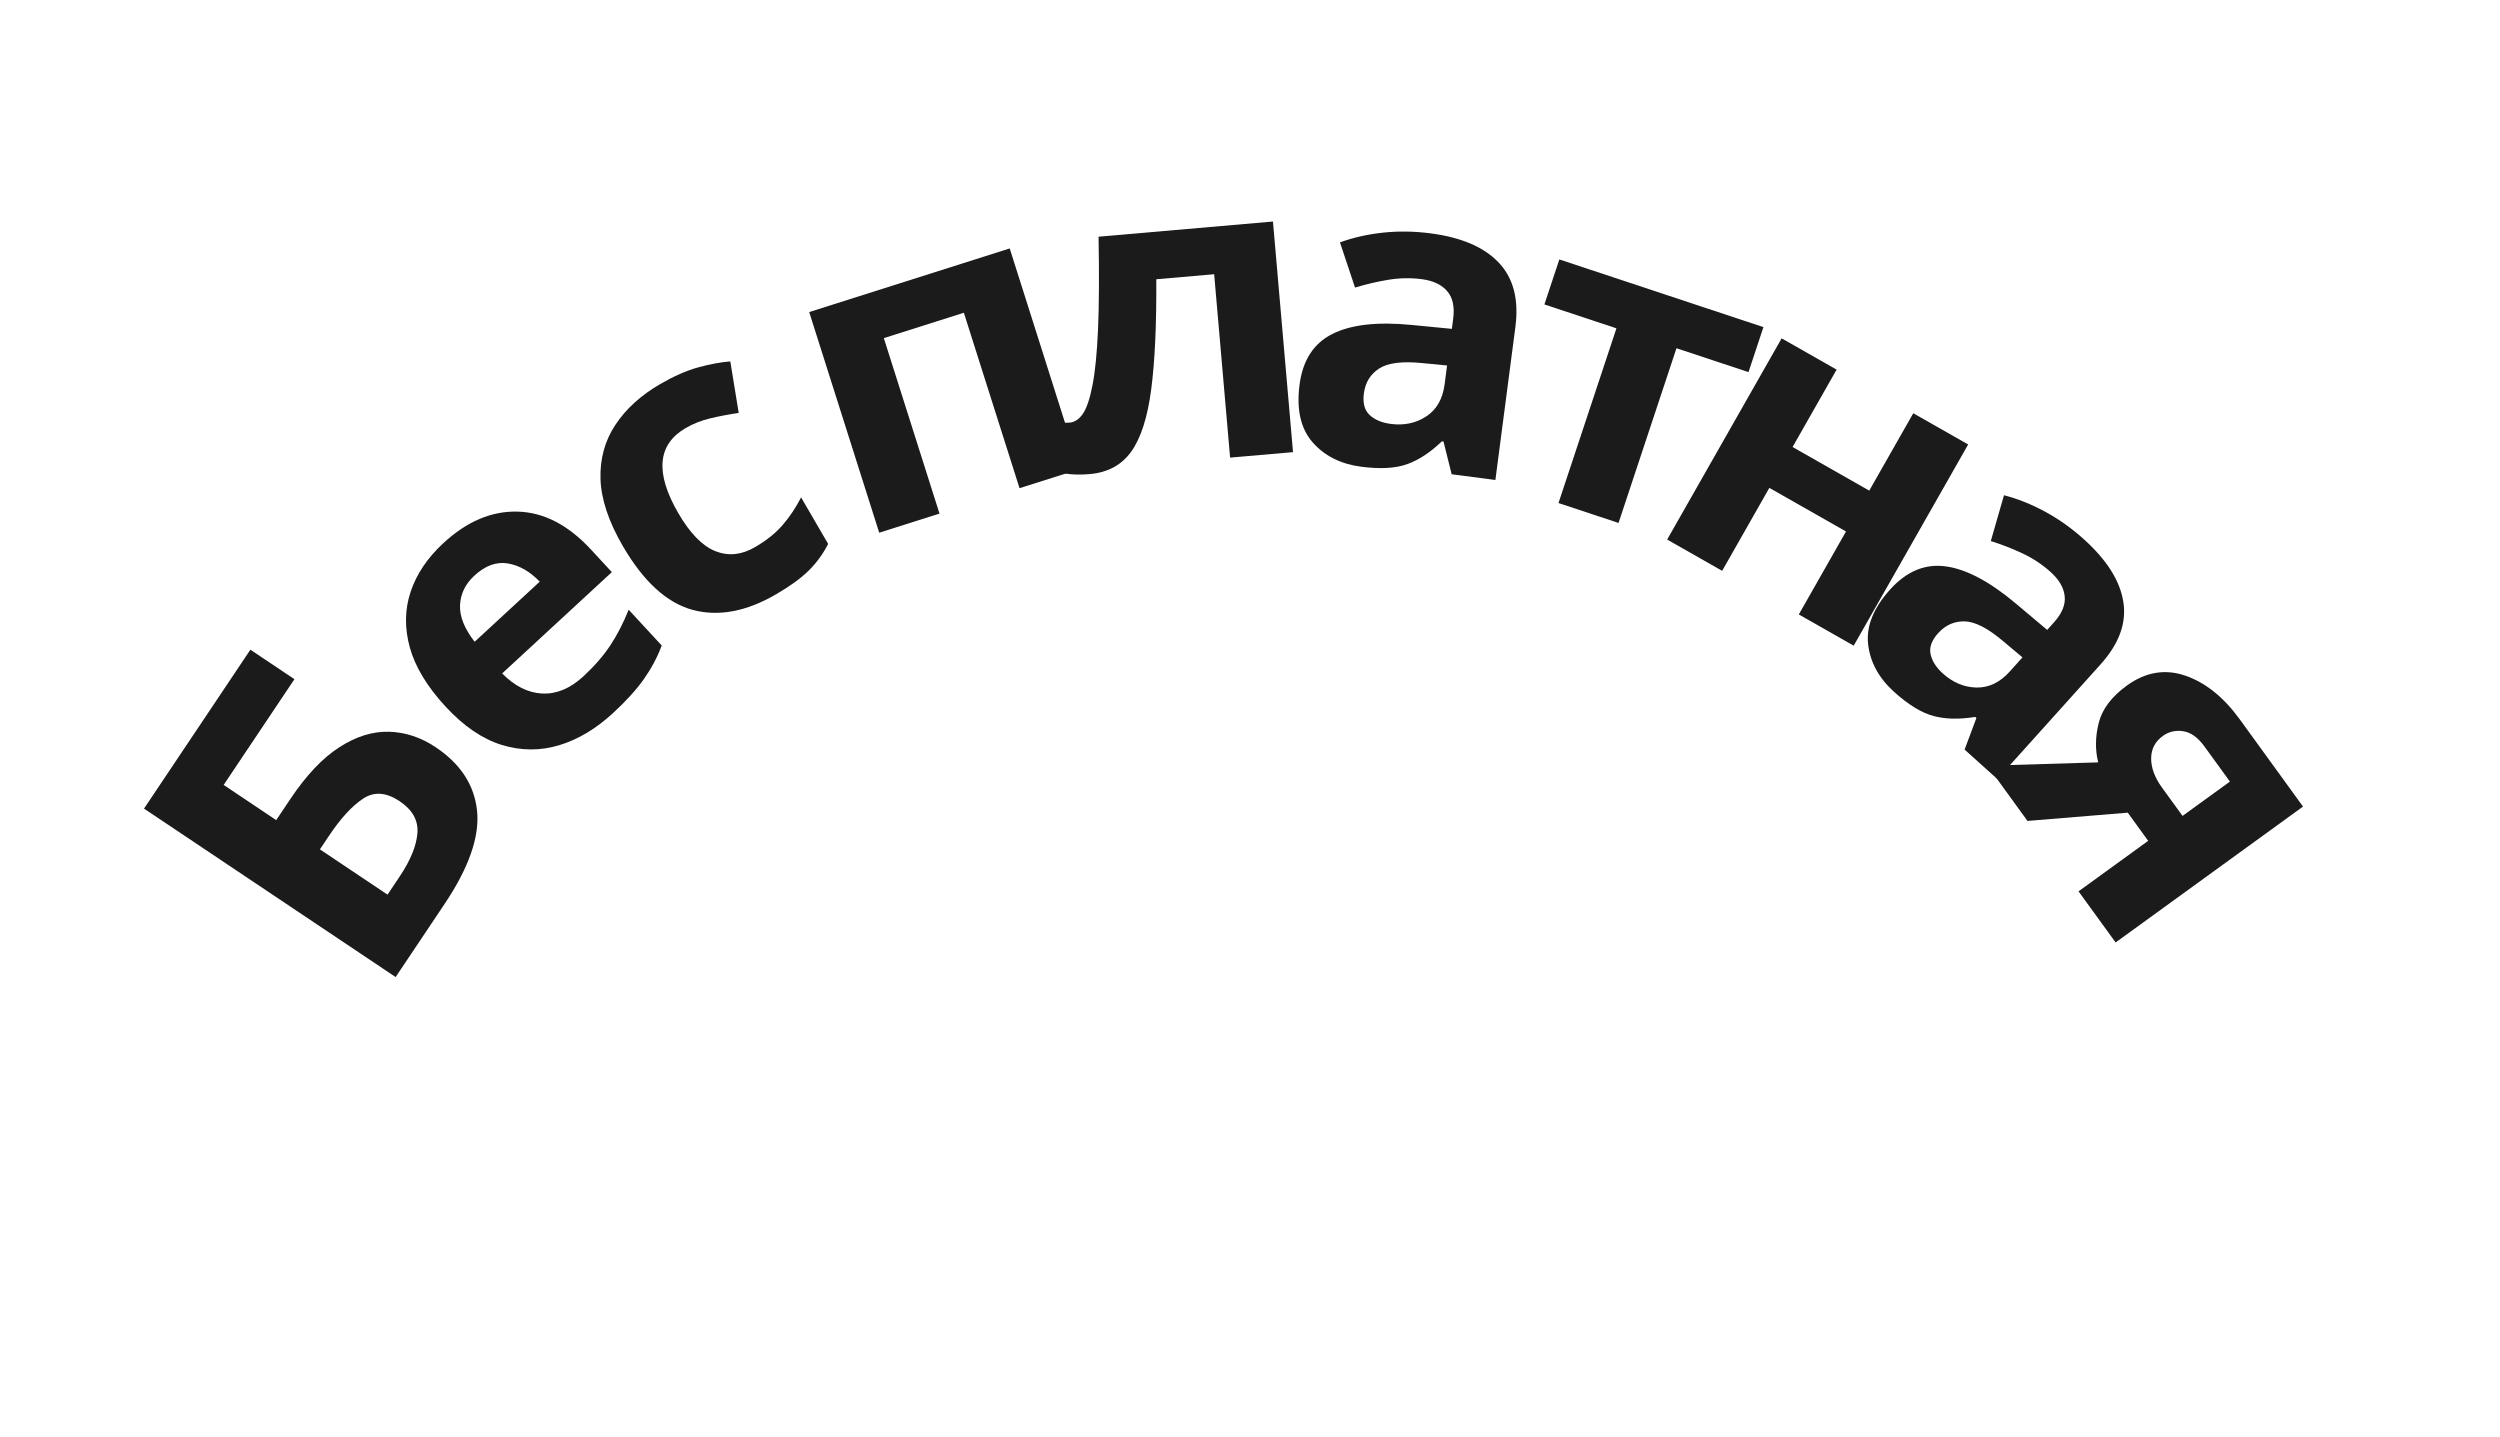 <svg width="188.657" height="108.413" viewBox="0 0 188.657 108.413" fill="none" xmlns="http://www.w3.org/2000/svg" xmlns:xlink="http://www.w3.org/1999/xlink">
	<desc>
			Created with Pixso.
	</desc>
	<defs/>
	<path id="[Copy] Доставим" d="M29.856 73.732L10.868 61.019L18.895 49.028L22.219 51.254L16.878 59.232L20.844 61.888L21.913 60.291C23.113 58.499 24.344 57.199 25.607 56.389C26.865 55.577 28.113 55.187 29.351 55.22C30.589 55.253 31.766 55.643 32.883 56.391C34.761 57.648 35.801 59.25 36.002 61.196C36.199 63.139 35.385 65.474 33.559 68.201L29.856 73.732ZM30.153 66.155C30.973 64.93 31.421 63.839 31.498 62.882C31.578 61.92 31.131 61.113 30.158 60.461C29.145 59.783 28.226 59.719 27.4 60.269C26.569 60.816 25.715 61.746 24.837 63.057L24.142 64.096L29.244 67.512L30.153 66.155Z" fill="#1B1B1B" fill-opacity="1" fill-rule="evenodd"/>
	<path id="[Copy] Доставим" d="M33.465 40.978C35.236 39.342 37.105 38.552 39.071 38.608C41.04 38.66 42.886 39.618 44.607 41.481L46.171 43.174L37.895 50.818C38.837 51.777 39.847 52.283 40.925 52.337C42.003 52.384 43.036 51.951 44.023 51.039C44.853 50.273 45.529 49.496 46.05 48.709C46.572 47.923 47.035 47.023 47.44 46.011L49.937 48.714C49.599 49.608 49.149 50.452 48.587 51.248C48.028 52.041 47.255 52.893 46.268 53.804C44.983 54.992 43.626 55.802 42.197 56.236C40.768 56.669 39.322 56.661 37.858 56.213C36.398 55.76 34.987 54.798 33.627 53.325C32.238 51.821 31.339 50.337 30.929 48.872C30.523 47.404 30.541 46 30.985 44.661C31.433 43.319 32.259 42.092 33.465 40.978ZM35.788 43.448C35.115 44.07 34.757 44.808 34.716 45.661C34.675 46.507 35.042 47.43 35.817 48.43L40.73 43.893C39.99 43.123 39.188 42.665 38.324 42.52C37.464 42.372 36.618 42.681 35.788 43.448Z" fill="#1B1B1B" fill-opacity="1" fill-rule="evenodd"/>
	<path id="[Copy] Доставим" d="M58.56 44.849C56.309 46.158 54.207 46.549 52.256 46.02C50.306 45.485 48.554 43.88 46.999 41.205C45.926 39.359 45.364 37.673 45.315 36.148C45.27 34.62 45.644 33.258 46.437 32.062C47.231 30.859 48.358 29.833 49.817 28.985C50.848 28.386 51.806 27.965 52.689 27.723C53.572 27.48 54.379 27.33 55.111 27.272L55.745 31.16C54.951 31.278 54.225 31.417 53.565 31.578C52.906 31.738 52.299 31.98 51.745 32.301C49.606 33.545 49.422 35.688 51.191 38.732C52.07 40.245 53.001 41.198 53.983 41.592C54.962 41.98 55.958 41.88 56.971 41.291C57.84 40.786 58.539 40.226 59.067 39.612C59.596 38.998 60.057 38.304 60.452 37.533L62.494 41.045C62.099 41.817 61.606 42.492 61.014 43.071C60.428 43.647 59.609 44.24 58.56 44.849Z" fill="#1B1B1B" fill-opacity="1" fill-rule="evenodd"/>
	<path id="[Copy] Доставим" d="M76.196 18.748L81.478 35.399L76.936 36.84L72.735 23.6L66.696 25.516L70.897 38.756L66.347 40.199L61.064 23.549L76.196 18.748Z" fill="#1B1B1B" fill-opacity="1" fill-rule="evenodd"/>
	<path id="[Copy] Доставим" d="M97.575 34.12L92.827 34.533L91.624 20.694L87.257 21.074C87.278 24.502 87.151 27.271 86.874 29.381C86.598 31.491 86.096 33.056 85.369 34.076C84.642 35.09 83.598 35.657 82.239 35.775C81.134 35.871 80.216 35.779 79.486 35.497L79.156 31.707C79.662 31.877 80.183 31.939 80.717 31.892C81.096 31.86 81.427 31.64 81.711 31.234C81.999 30.822 82.242 30.103 82.441 29.076C82.644 28.05 82.784 26.628 82.862 24.813C82.939 22.997 82.952 20.68 82.9 17.861L96.061 16.717L97.575 34.12Z" fill="#1B1B1B" fill-opacity="1" fill-rule="evenodd"/>
	<path id="[Copy] Доставим" d="M107.951 17.609C110.28 17.913 111.996 18.649 113.099 19.818C114.207 20.982 114.626 22.599 114.356 24.67L112.846 36.22L109.546 35.789L108.931 33.321L108.807 33.305C107.942 34.137 107.069 34.711 106.187 35.027C105.31 35.343 104.152 35.407 102.711 35.219C101.167 35.017 99.945 34.4 99.045 33.369C98.15 32.338 97.824 30.89 98.068 29.026C98.308 27.187 99.131 25.913 100.537 25.204C101.943 24.495 103.94 24.267 106.528 24.521L109.562 24.816L109.661 24.056C109.78 23.147 109.627 22.45 109.202 21.964C108.782 21.478 108.149 21.18 107.302 21.069C106.46 20.959 105.62 20.973 104.783 21.11C103.946 21.248 103.103 21.445 102.255 21.702L101.117 18.291C102.11 17.927 103.19 17.683 104.357 17.556C105.524 17.431 106.722 17.448 107.951 17.609ZM107.349 27.402C105.82 27.244 104.725 27.382 104.064 27.816C103.409 28.245 103.028 28.87 102.921 29.692C102.827 30.415 102.971 30.956 103.355 31.316C103.738 31.676 104.269 31.9 104.945 31.989C105.957 32.121 106.851 31.933 107.627 31.425C108.408 30.913 108.87 30.107 109.014 29.006L109.2 27.581L107.349 27.402Z" fill="#1B1B1B" fill-opacity="1" fill-rule="evenodd"/>
	<path id="[Copy] Доставим" d="M131.947 28.082L126.511 26.279L122.139 39.463L117.608 37.961L121.981 24.776L116.545 22.974L117.672 19.578L133.073 24.685L131.947 28.082Z" fill="#1B1B1B" fill-opacity="1" fill-rule="evenodd"/>
	<path id="[Copy] Доставим" d="M138.596 27.893L135.273 33.733L141.059 37.024L144.381 31.185L148.523 33.541L139.885 48.725L135.743 46.368L139.305 40.107L133.52 36.816L129.958 43.077L125.809 40.716L134.447 25.533L138.596 27.893Z" fill="#1B1B1B" fill-opacity="1" fill-rule="evenodd"/>
	<path id="[Copy] Доставим" d="M157.244 40.684C158.99 42.255 159.986 43.834 160.233 45.422C160.486 47.009 159.915 48.579 158.518 50.132L150.728 58.792L148.254 56.566L149.145 54.184L149.053 54.101C147.868 54.296 146.823 54.274 145.918 54.034C145.017 53.798 144.026 53.194 142.945 52.222C141.788 51.181 141.13 49.98 140.973 48.62C140.821 47.264 141.373 45.887 142.63 44.489C143.87 43.11 145.27 42.527 146.83 42.74C148.391 42.952 150.165 43.896 152.153 45.572L154.486 47.535L154.998 46.965C155.611 46.284 155.88 45.622 155.806 44.981C155.735 44.343 155.382 43.738 154.747 43.167C154.116 42.599 153.417 42.135 152.649 41.773C151.881 41.412 151.075 41.097 150.231 40.828L151.227 37.373C152.251 37.636 153.28 38.047 154.312 38.604C155.345 39.162 156.322 39.855 157.244 40.684ZM151.197 48.411C150.026 47.415 149.046 46.908 148.256 46.891C147.473 46.873 146.805 47.172 146.251 47.788C145.764 48.33 145.576 48.858 145.688 49.372C145.8 49.886 146.109 50.371 146.617 50.828C147.376 51.51 148.219 51.862 149.145 51.883C150.08 51.904 150.918 51.502 151.659 50.677L152.621 49.608L151.197 48.411Z" fill="#1B1B1B" fill-opacity="1" fill-rule="evenodd"/>
	<path id="[Copy] Доставим" d="M153 61.95L149.978 57.782L158.336 57.531C158.101 56.594 158.113 55.604 158.373 54.56C158.633 53.517 159.34 52.576 160.495 51.738C161.912 50.711 163.384 50.461 164.911 50.987C166.438 51.514 167.809 52.614 169.023 54.288L173.792 60.866L159.65 71.121L156.852 67.263L162.108 63.452L160.567 61.326L153 61.95ZM163.213 55.539C162.626 55.964 162.333 56.53 162.332 57.239C162.334 57.951 162.604 58.679 163.142 59.421L164.701 61.571L168.275 58.98L166.358 56.336C165.86 55.649 165.322 55.263 164.747 55.179C164.175 55.092 163.664 55.211 163.213 55.539Z" fill="#1B1B1B" fill-opacity="1" fill-rule="evenodd"/>
</svg>
